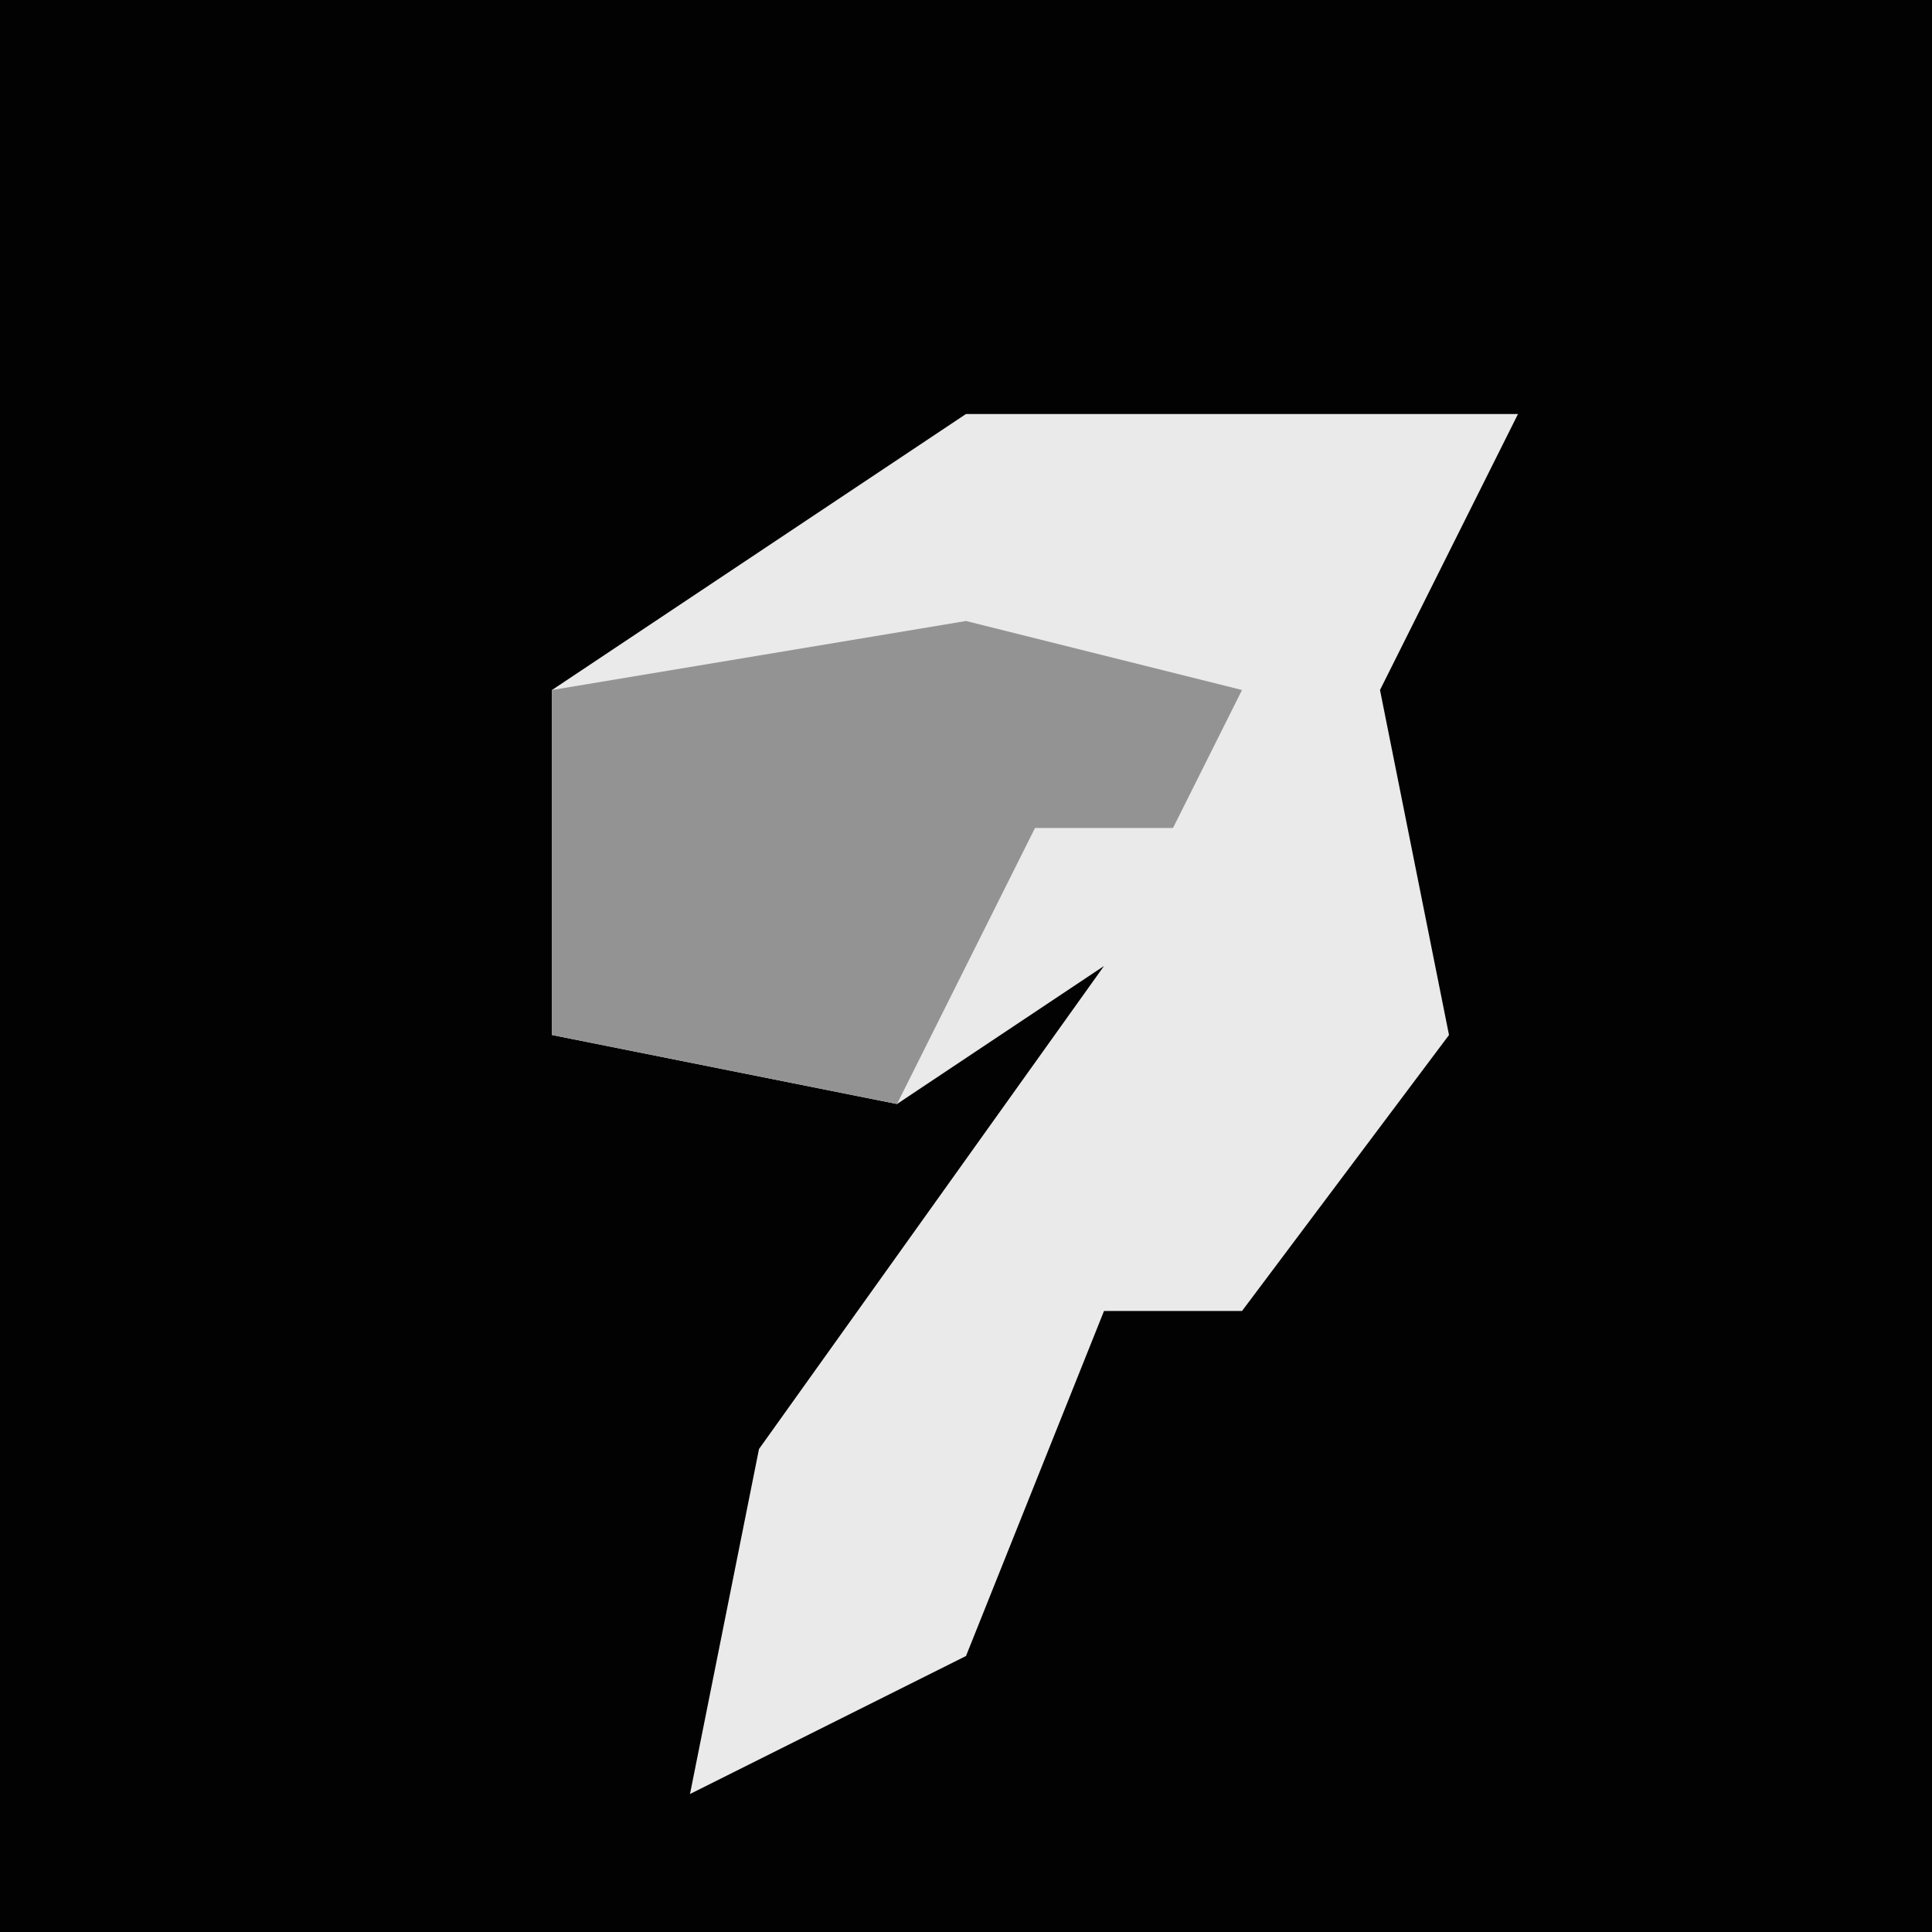 <?xml version="1.0" encoding="UTF-8"?>
<svg version="1.1" xmlns="http://www.w3.org/2000/svg" width="28" height="28">
<path d="M0,0 L28,0 L28,28 L0,28 Z " fill="#020202" transform="translate(0,0)"/>
<path d="M0,0 L8,0 L6,4 L7,9 L4,13 L2,13 L0,18 L-4,20 L-3,15 L2,8 L-1,10 L-6,9 L-6,4 Z " fill="#EAEAEA" transform="translate(14,6)"/>
<path d="M0,0 L4,1 L3,3 L1,3 L-1,7 L-6,6 L-6,1 Z M-5,2 Z " fill="#939393" transform="translate(14,9)"/>
</svg>
